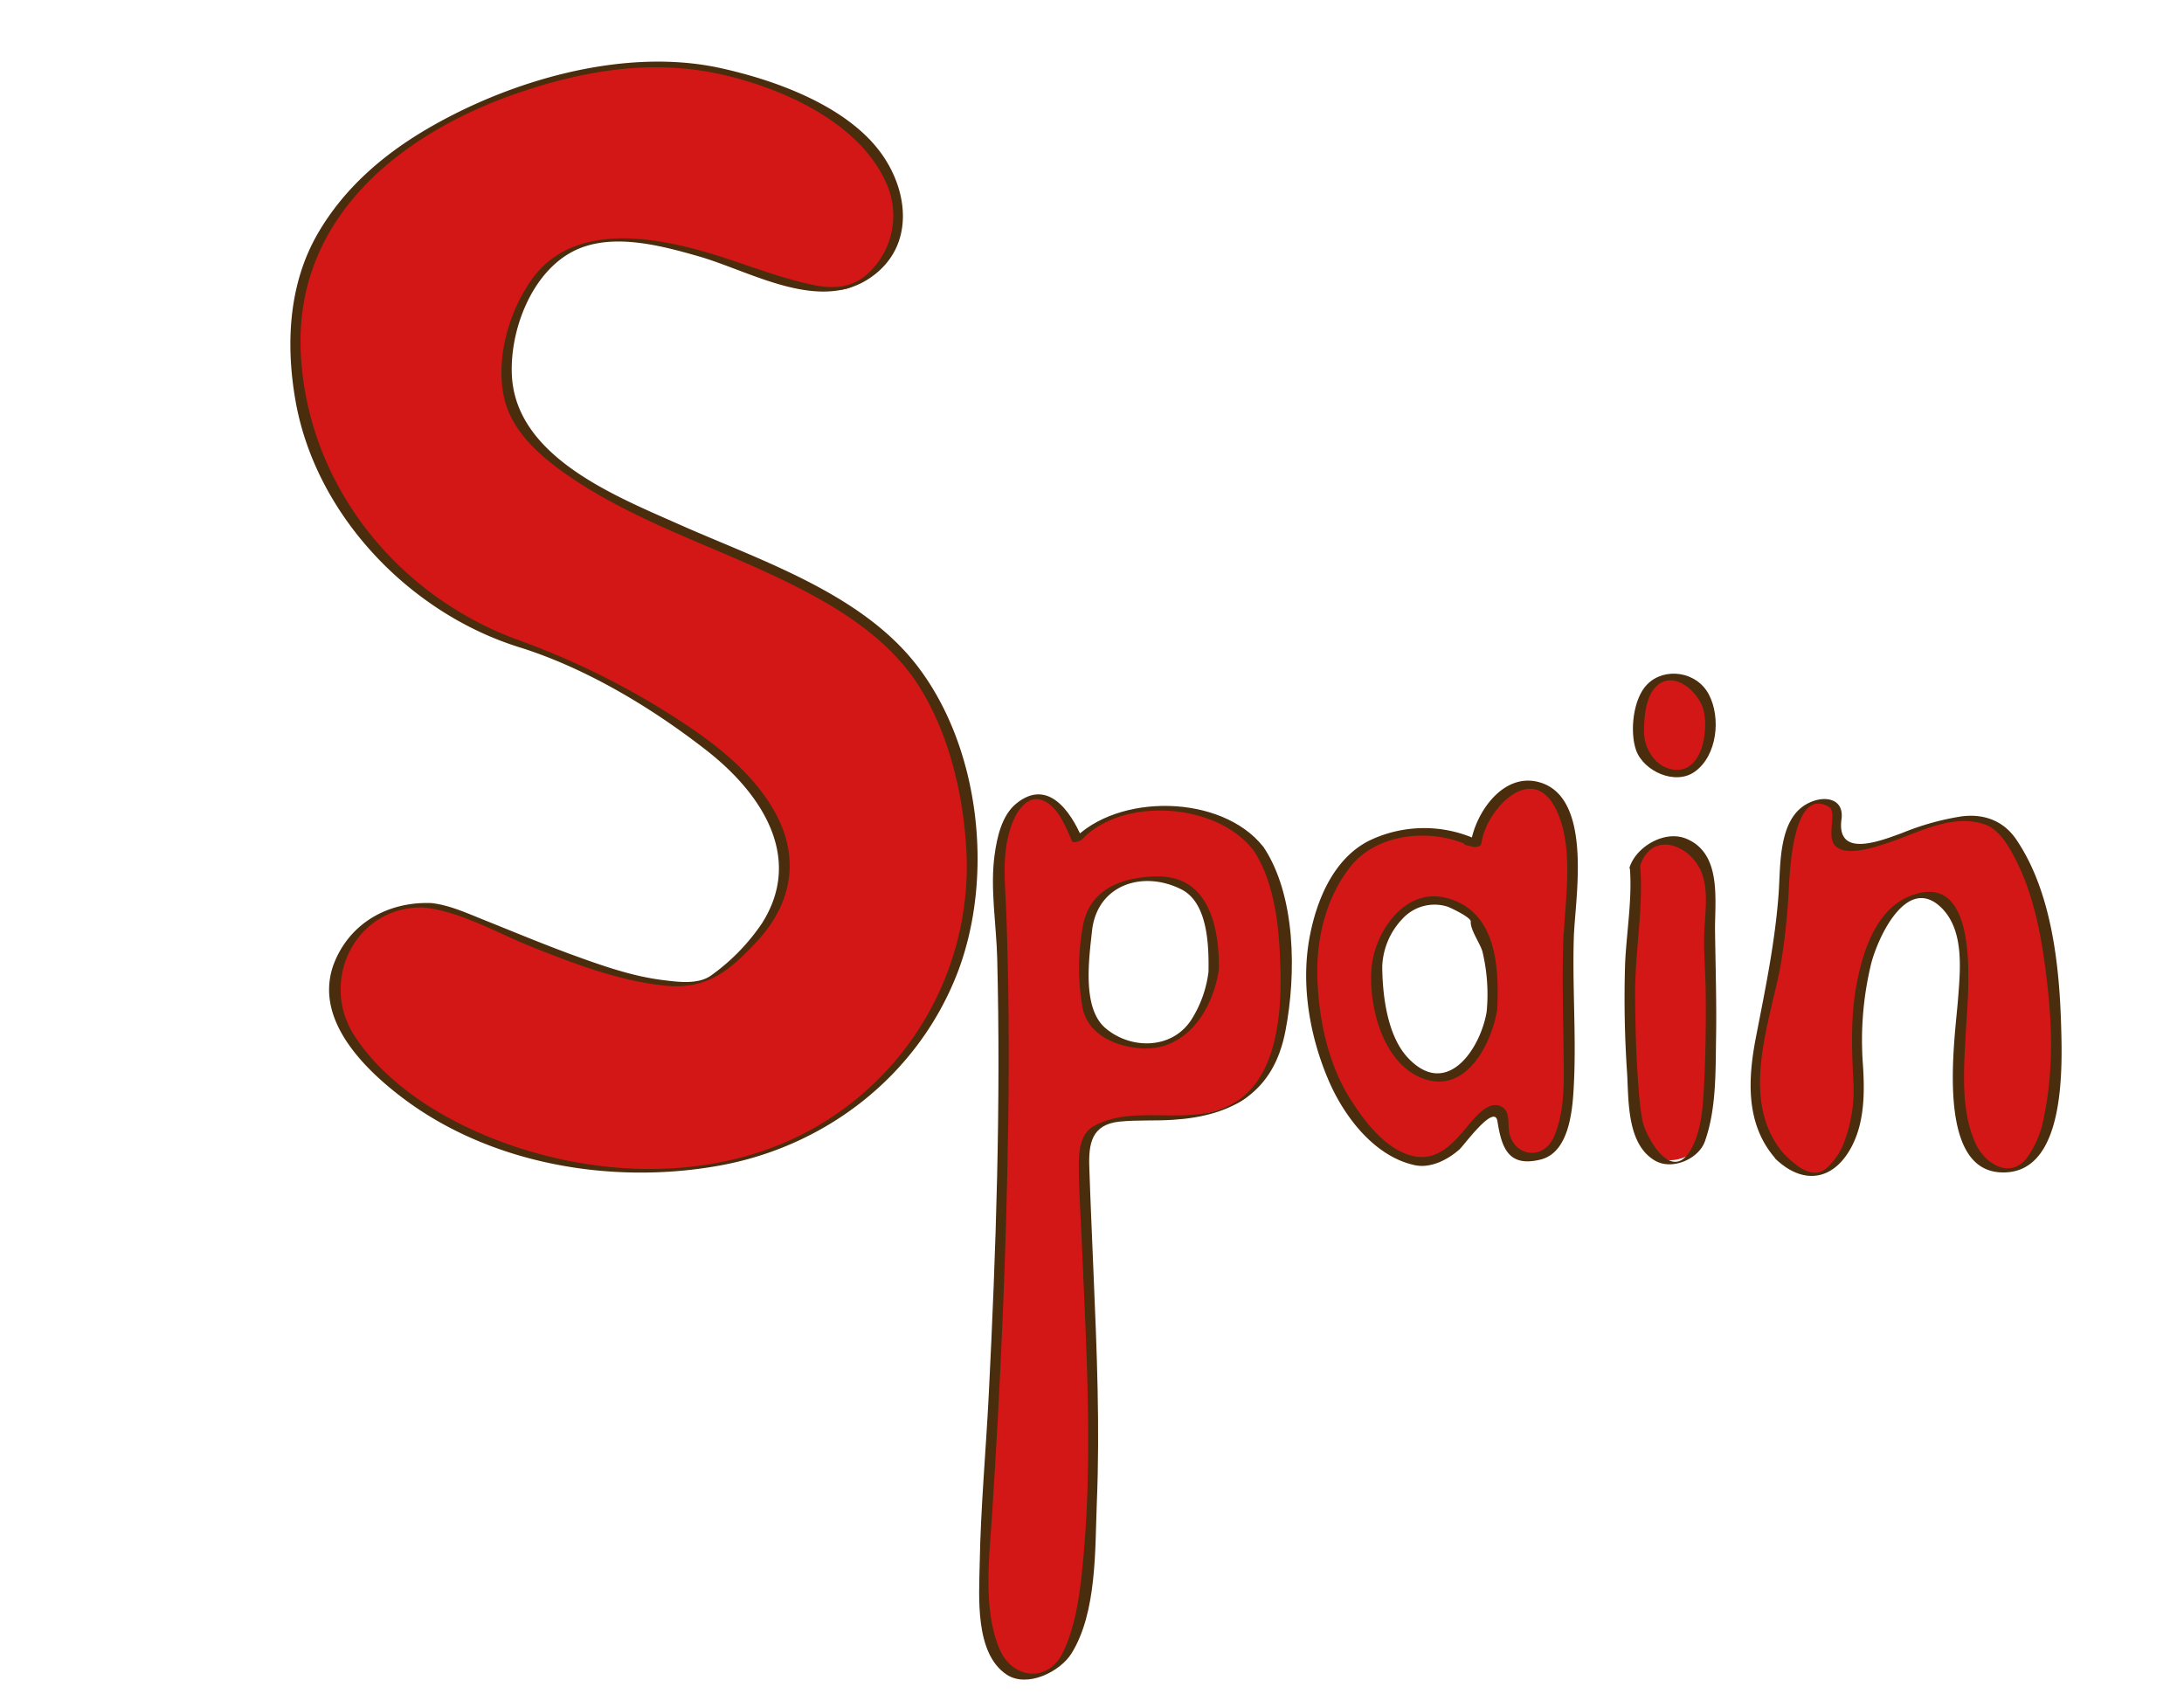 <svg id="layer1" xmlns="http://www.w3.org/2000/svg" viewBox="0 0 409.31 318.74"><defs><style>.cls-1{fill:#d31616;}.cls-2{fill:#492d0c;}</style></defs><path class="cls-1" d="M294,174.79c.35-7,1-15.22-1-22.25-3-10-15.33-5.07-16.37,5.47l-1.32-.3c.26,0,.35-.06-.77-.48-10.46-2.74-19.86-1.57-25.43,9.75-6.13,12.44-3.14,32.4,5.57,42.94,4.88,5.86,11.15,10.93,17.77,5.47,2.09-1.57,5.84-8.83,8.36-7.42,2.08,1.17-1.05,9,5.92,9,7.48,0,7.31-12.49,7.31-16.79C294,192.75,293.63,182.21,294,174.79Zm-14.39,14.74c-.84,6.19-5.65,15.55-14.06,11.29-5.59-3.22-7-12.36-7.45-18.27-.56-9.83,9.64-19.12,18.55-10.12l0,.39C279.61,177.39,279.94,184.47,279.59,189.53Z"/><path class="cls-2" d="M295,174.71c.38-7.34,3.33-25.37-6.52-28.12-6.83-1.91-12,5.82-12.85,11.49l1.53-.72-1.31-.29c-.05.4-.09.8-.14,1.2l.14-.08c.51-.3.82-.89.13-1.2a23.73,23.73,0,0,0-19.58.65c-6.61,3.46-9.74,11.27-11,18.19-1.6,8.83.07,18.37,3.55,26.53,2.9,6.83,8.62,14.38,16.22,16,3,.63,6.23-1.06,8.39-3,.8-.71,6.53-8.65,7.08-5.24.79,5,2.05,8.68,8.09,7.18,5.27-1.3,5.95-9,6.19-13.26.57-9.75-.32-19.56.07-29.33,0-1-1.92-.7-1.95.16-.31,7.48-.09,15,0,22.45.05,5.19.3,10.68-1.74,15.56s-7.87,3.8-8.51-1c-.16-1.2.12-3.24-.91-4.14-2.38-2.08-5.24,1.39-6.58,3-3.38,4.09-6.82,8.08-12.93,5-3.77-1.92-6.76-5.82-9-9.3-4.27-6.49-6.08-14.66-6.45-22.33s1.36-15.54,6.13-21.65c4.89-6.27,14.9-7.26,21.87-4.15.05-.4.09-.8.14-1.2l-.14.08c-.4.24-.93,1-.13,1.2l1.32.3c.54.12,1.44,0,1.53-.72.92-6.39,9.57-15.4,14-6.26,3.28,6.7,1.81,16,1.44,23.2C293,175.86,294.92,175.57,295,174.71Z"/><path class="cls-2" d="M278.62,189.6c-1.17,7-7.5,16.42-14.8,8.59-3.83-4.12-4.73-11.66-4.77-17.05a13.65,13.65,0,0,1,3.73-8.89,8.14,8.14,0,0,1,8.38-2.38c.19,0,4.54,2,4.48,2.83-.11,1.54,1.71,4,2.19,5.62a34.48,34.48,0,0,1,.79,11.28c-.06,1,1.9.71,1.95-.15.46-8.24-.12-18.79-9.51-21.17-7.79-2-13.38,6.37-14,13-.66,7.56,2.32,18.8,10.41,21.09,7.6,2.15,12.08-7,13.07-12.93C280.73,188.49,278.76,188.75,278.62,189.6Z"/><path class="cls-1" d="M306.42,162.41c.24-1.21-.78,11.71-.78,16.78-.39,5.47,0,27.33,1.56,32.4,1.17,4.69,4.41,7.56,9.76,4.69,5.07-2.74,3.51-34,3.51-42.94.39-5.47.78-12.49-5.07-15.61C313.45,156.55,307.2,158.51,306.42,162.41Z"/><path class="cls-2" d="M307.39,162.31l0-.08-1.94.36c.48,5.75-.61,12.09-.88,17.87a206,206,0,0,0,.38,20.79c.29,5.26,0,13.23,5.23,16.26,3.19,1.85,8.14-.29,9.33-3.59,2.15-6,2-12.93,2.1-19.2.12-6.75-.1-13.5-.19-20.25-.07-5.72,1.37-14.59-5.48-17.33-4-1.59-9.28,1.53-10.52,5.37-.26.78,1.7.53,1.94-.2,2.28-7,9.75-3.81,11.62,1.41,1.09,3,.7,6.56.49,9.72-.28,4,.14,8.23.2,12.27.07,5.36,0,10.73-.23,16.08-.22,4.25-.3,9.3-2.29,13.18-3.78,7.38-8.7-2.13-9.29-4.74a48.24,48.24,0,0,1-.75-6.12c-.5-5.83-.62-11.71-.67-17.56-.06-8.05,1.61-16.5.94-24.48-.07-.84-1.76-.16-1.94.36,0,0,0,0,0,.08C305.18,163.27,307.14,163,307.39,162.31Z"/><path class="cls-1" d="M309.54,128.45c-2,1.56-2.73,8.59-2.34,10.54.78,4.68,7.42,8.2,10.93,4.29,2.34-2.73,3.12-8.58,1.56-12.1-1.17-2.73-5.85-5.46-9-3.9Z"/><path class="cls-2" d="M308.75,128.21c-2.71,2.66-3.35,8.95-2.12,12.4,1.42,3.93,7.35,6.63,11,4,4.2-3,4.93-10.1,2.63-14.47s-8.31-5.13-11.5-1.94c-.84.84,1,1,1.59.48,3.24-3.25,7.93.86,8.89,4.27,1,3.71-.09,11.6-5.2,11.32-3.71-.21-6-4-5.94-7.32,0-2.53.35-6.41,2.25-8.27C311.18,127.86,309.3,127.67,308.75,128.21Z"/><path class="cls-1" d="M333.55,216.76c-10.48-11,.18-30.43.18-44.26,1.29-10.05,0-23,8.7-22.1,4.81.51-2.43,8.46,5.32,8.46,6.46,0,16.8-7.45,24.55-4.94,12.91,3.77,18.17,58.39,6.55,64.68-16.79,6.28-10.34-31.83-10.63-38.1-1-21.77-22.89-16-20,21.16C349.13,213.16,342.92,226.59,333.55,216.76Z"/><path class="cls-2" d="M334.46,216.41c-8.49-9.68-3.08-23.86-.85-34.93a124,124,0,0,0,1.67-15.64c.19-2.65.79-18.57,7.49-14.63,1.65,1-.6,5.6,1.23,7.34,2.07,2,7.14.25,9.32-.43,5.88-1.85,12.36-5.77,18.65-3.63,2.76.94,4.54,4.17,5.78,6.57,3.6,7,5,15.23,5.89,22.94,1,8.3,1.16,17-.55,25.19a18.78,18.78,0,0,1-3.25,7.85c-3.16,4-7.75,1-9.42-2.41-3.08-6.2-2.36-14.55-2-21.23.31-6.42,3.23-30.7-10.28-25.55-6.53,2.49-9,10.36-10.18,16.57s-.91,12.58-.58,18.89a27.45,27.45,0,0,1-1.68,10.5,12.09,12.09,0,0,1-3.39,5.11c-2.73,2.38-6.06-.82-7.81-2.51-.42-.41-2.22.31-1.81.7,5.35,5.16,11.14,4.09,14.46-2.48,2.3-4.56,2.31-10,2-14.92a61,61,0,0,1,1.5-19c1.27-5.06,6.78-17,13.26-10.53,4.23,4.25,3.47,11.53,3.06,16.94-.58,7.57-4.28,31.75,7.77,32.57,12.57.86,11.76-20,11.53-27.86-.34-11.3-1.87-24.91-8.39-34.5-2.39-3.52-6.05-4.88-10.26-4.34a49.33,49.33,0,0,0-11,3.06c-4.36,1.62-12.49,4.8-11.5-2.51.52-3.83-3-4.53-6-3.13-5.9,2.7-5.39,11.6-5.78,17-.67,9.22-2.5,17.91-4.26,27-1.52,7.86-1.95,16.3,3.65,22.68C333,217.53,334.85,216.86,334.46,216.41Z"/><path class="cls-1" d="M80.24,169.68c7.74.6,44.25,21,54.34,12.79,17-13.85,14.64-24.44,6.12-35.1s-32.76-23.5-43.41-26.7c-26.64-9.58-44.75-34.09-41.55-62.86C60,28,93.82,15.26,119.39,12.07c14.92-1.07,33.3,5.26,44,15.91,6.39,7.46,8.25,19.25-3.47,25.64s-58.33-31-64.72,13.78c-4.32,30.22,62.59,33.1,78.57,61.86,14.91,27.7,10.65,62.86-18.11,81-25.57,16-66.66,10.36-87.1-11.78C55.74,184.6,66.39,168.62,80.24,169.68Z"/><path class="cls-2" d="M79.62,170.1c6.84.75,13.91,4.92,20.23,7.42,8,3.17,16.34,6.37,25,7.21,7.67.74,12-2.88,17.09-8.4,6.66-7.24,8-15.81,3.16-24.36s-13.68-14.53-22-19.64a146.83,146.83,0,0,0-26.38-12.54c-22.67-8.43-39.17-29.27-40.35-53.6-1.23-25.37,18.79-41.28,40.81-48.8,12.2-4.17,24.83-6.29,37.57-3.54,11.55,2.5,26.22,8.93,31.31,20.37a14.8,14.8,0,0,1-1.59,15.05c-3.32,4.44-7.22,5.14-12.12,4.12-6.67-1.39-13.06-4.07-19.58-6-10.63-3.14-25.4-5.61-33,4.84-4.35,6-6.93,14.93-5.3,22.27,1.39,6.23,6.6,10.86,11.6,14.34,14.27,10,31.74,14.64,46.89,23.08,7.24,4,14.26,9.06,18.88,16.07,5.84,8.86,8.6,20.35,9.24,30.81A56.36,56.36,0,0,1,144.88,215c-18.41,7-40.23,4.5-57.71-3.92-7.89-3.8-15.82-9.47-20.67-16.86-6.83-10.38.17-24.66,13.12-24.15.44,0,2.22-.79,1.24-.83-7.65-.3-14.67,3.29-17.9,10.44-4.76,10.5,4.69,20.12,12.3,25.92,16.56,12.63,39.46,16.49,59.65,12.82,20-3.64,37.08-16.95,44.49-36,7-18.06,4.33-42.58-7.78-58-10.57-13.42-29.34-19.47-44.37-26.16-11.87-5.28-30.63-12.65-31.32-28-.38-8.41,3.69-19.14,11.46-23.15,7.14-3.68,16.58-1.07,23.81,1C141,51,153.63,58.64,163.18,52c8.25-5.71,7.21-16.11,1.88-23.39-6.5-8.87-19.95-13.67-30.22-15.89-18-3.88-39.38,2.37-54.93,11.52-8.26,4.86-15.46,11.12-20.32,19.47-5.5,9.46-6.06,20.7-4.23,31.27,3.72,21.47,21.33,39.87,41.92,46.3,12.52,3.9,24.88,11.34,35.16,19.37s18.23,20.06,10.34,32.41a38.38,38.38,0,0,1-9.45,9.7c-2.44,1.8-6.27,1.26-9.09.91-6-.74-11.83-2.86-17.46-4.91-5.41-2-10.72-4.22-16.07-6.36-3.14-1.25-6.46-2.79-9.85-3.16C80.43,169.22,78.63,170,79.62,170.1Z"/><path class="cls-1" d="M235.74,158.89c-4.82-6.68-25-11.72-33.88-1.48-6.33-16.18-15.25-5.68-14.6,6.31,2.16,40.25-.49,93.22-2.59,124.47-.22,10.43-1.38,31.16,12.22,24.86,7.24-3.34,7.67-27.36,8-40.77.25-11.91-1.34-41.85-1.71-54.13-.41-13.9,12.5-4.74,28.06-11.11C244.77,201.48,242,167.6,235.74,158.89Zm-8.28,23c-.87,7.78-6,16.18-15.89,13.84-9.17-2.32-8.31-9.39-8.15-17.18.22-10.64,3.84-14.11,14.47-13.88l1.41.74C227.08,166.24,227.56,176.88,227.46,181.85Z"/><path class="cls-2" d="M236.71,158.63c-7.79-9.8-27.31-10.07-35.71-1.13l1.83-.35c-2.25-5.33-6.56-11.3-12.37-6.56-2.72,2.22-3.61,6.33-4.06,9.62-.86,6.22.33,13.12.49,19.39.69,27.29-.21,54.62-1.59,81.88-.53,10.5-1.51,21-1.69,31.53-.12,6.19-.94,16.77,5,20.78,3.86,2.62,10.07-.51,12.2-3.93,4.79-7.69,4.4-19.58,4.75-28.25.59-14.27,0-28.53-.61-42.79-.27-6.7-.58-13.39-.8-20.09-.15-4.42.43-8,5.68-8.54,3.29-.33,6.64-.12,9.94-.33,11.31-.71,19-5.22,21.16-16.78,2-10.41,2-25.28-4.2-34.45-.31-.45-2.05.34-1.94.51,4.26,6.26,5,15.13,5.18,22.46.24,8.09-.59,19.77-8.08,24.72-8.17,5.41-18.76.23-26.89,4.71-2.6,1.43-2.81,4.78-2.81,7.38,0,4.73.35,9.48.55,14.2.87,20.87,2.25,42-.05,62.8-.53,4.78-1.33,9.68-3.38,14.07-2.83,6.06-9.54,5.15-11.93-.32-3.19-7.28-2-17.13-1.49-24.83,1.61-24.55,2.7-49.13,3.06-73.72.19-13.16.12-26.32-.36-39.46-.21-5.78-1-11.4,1.14-16.94.94-2.44,3.11-5.67,6.2-4,2.56,1.39,3.93,5,5,7.47.17.41,1.63-.13,1.83-.35,7.49-8,25-7,32,1.82C235.12,159.58,236.81,158.76,236.71,158.63Z"/><path class="cls-2" d="M226.49,182.1a21.68,21.68,0,0,1-3.11,8.83c-3.63,5.84-11.53,5.78-16.25,1.7-4.4-3.8-3-13.17-2.47-18.19.94-8.62,9.5-11.43,16.76-7.76,5,2.53,5.14,10.69,5.07,15.42,0,.25,1.93,0,1.94-.51.1-7.67-1.82-17.28-11.25-17.34-6.68,0-13.13,2.24-14.28,9.6a42.92,42.92,0,0,0,0,15.08c1.09,5,6.05,7.11,10.7,7.51,8.68.75,13.78-7.24,14.84-14.85C228.45,181.42,226.57,181.55,226.49,182.1Z"/></svg>